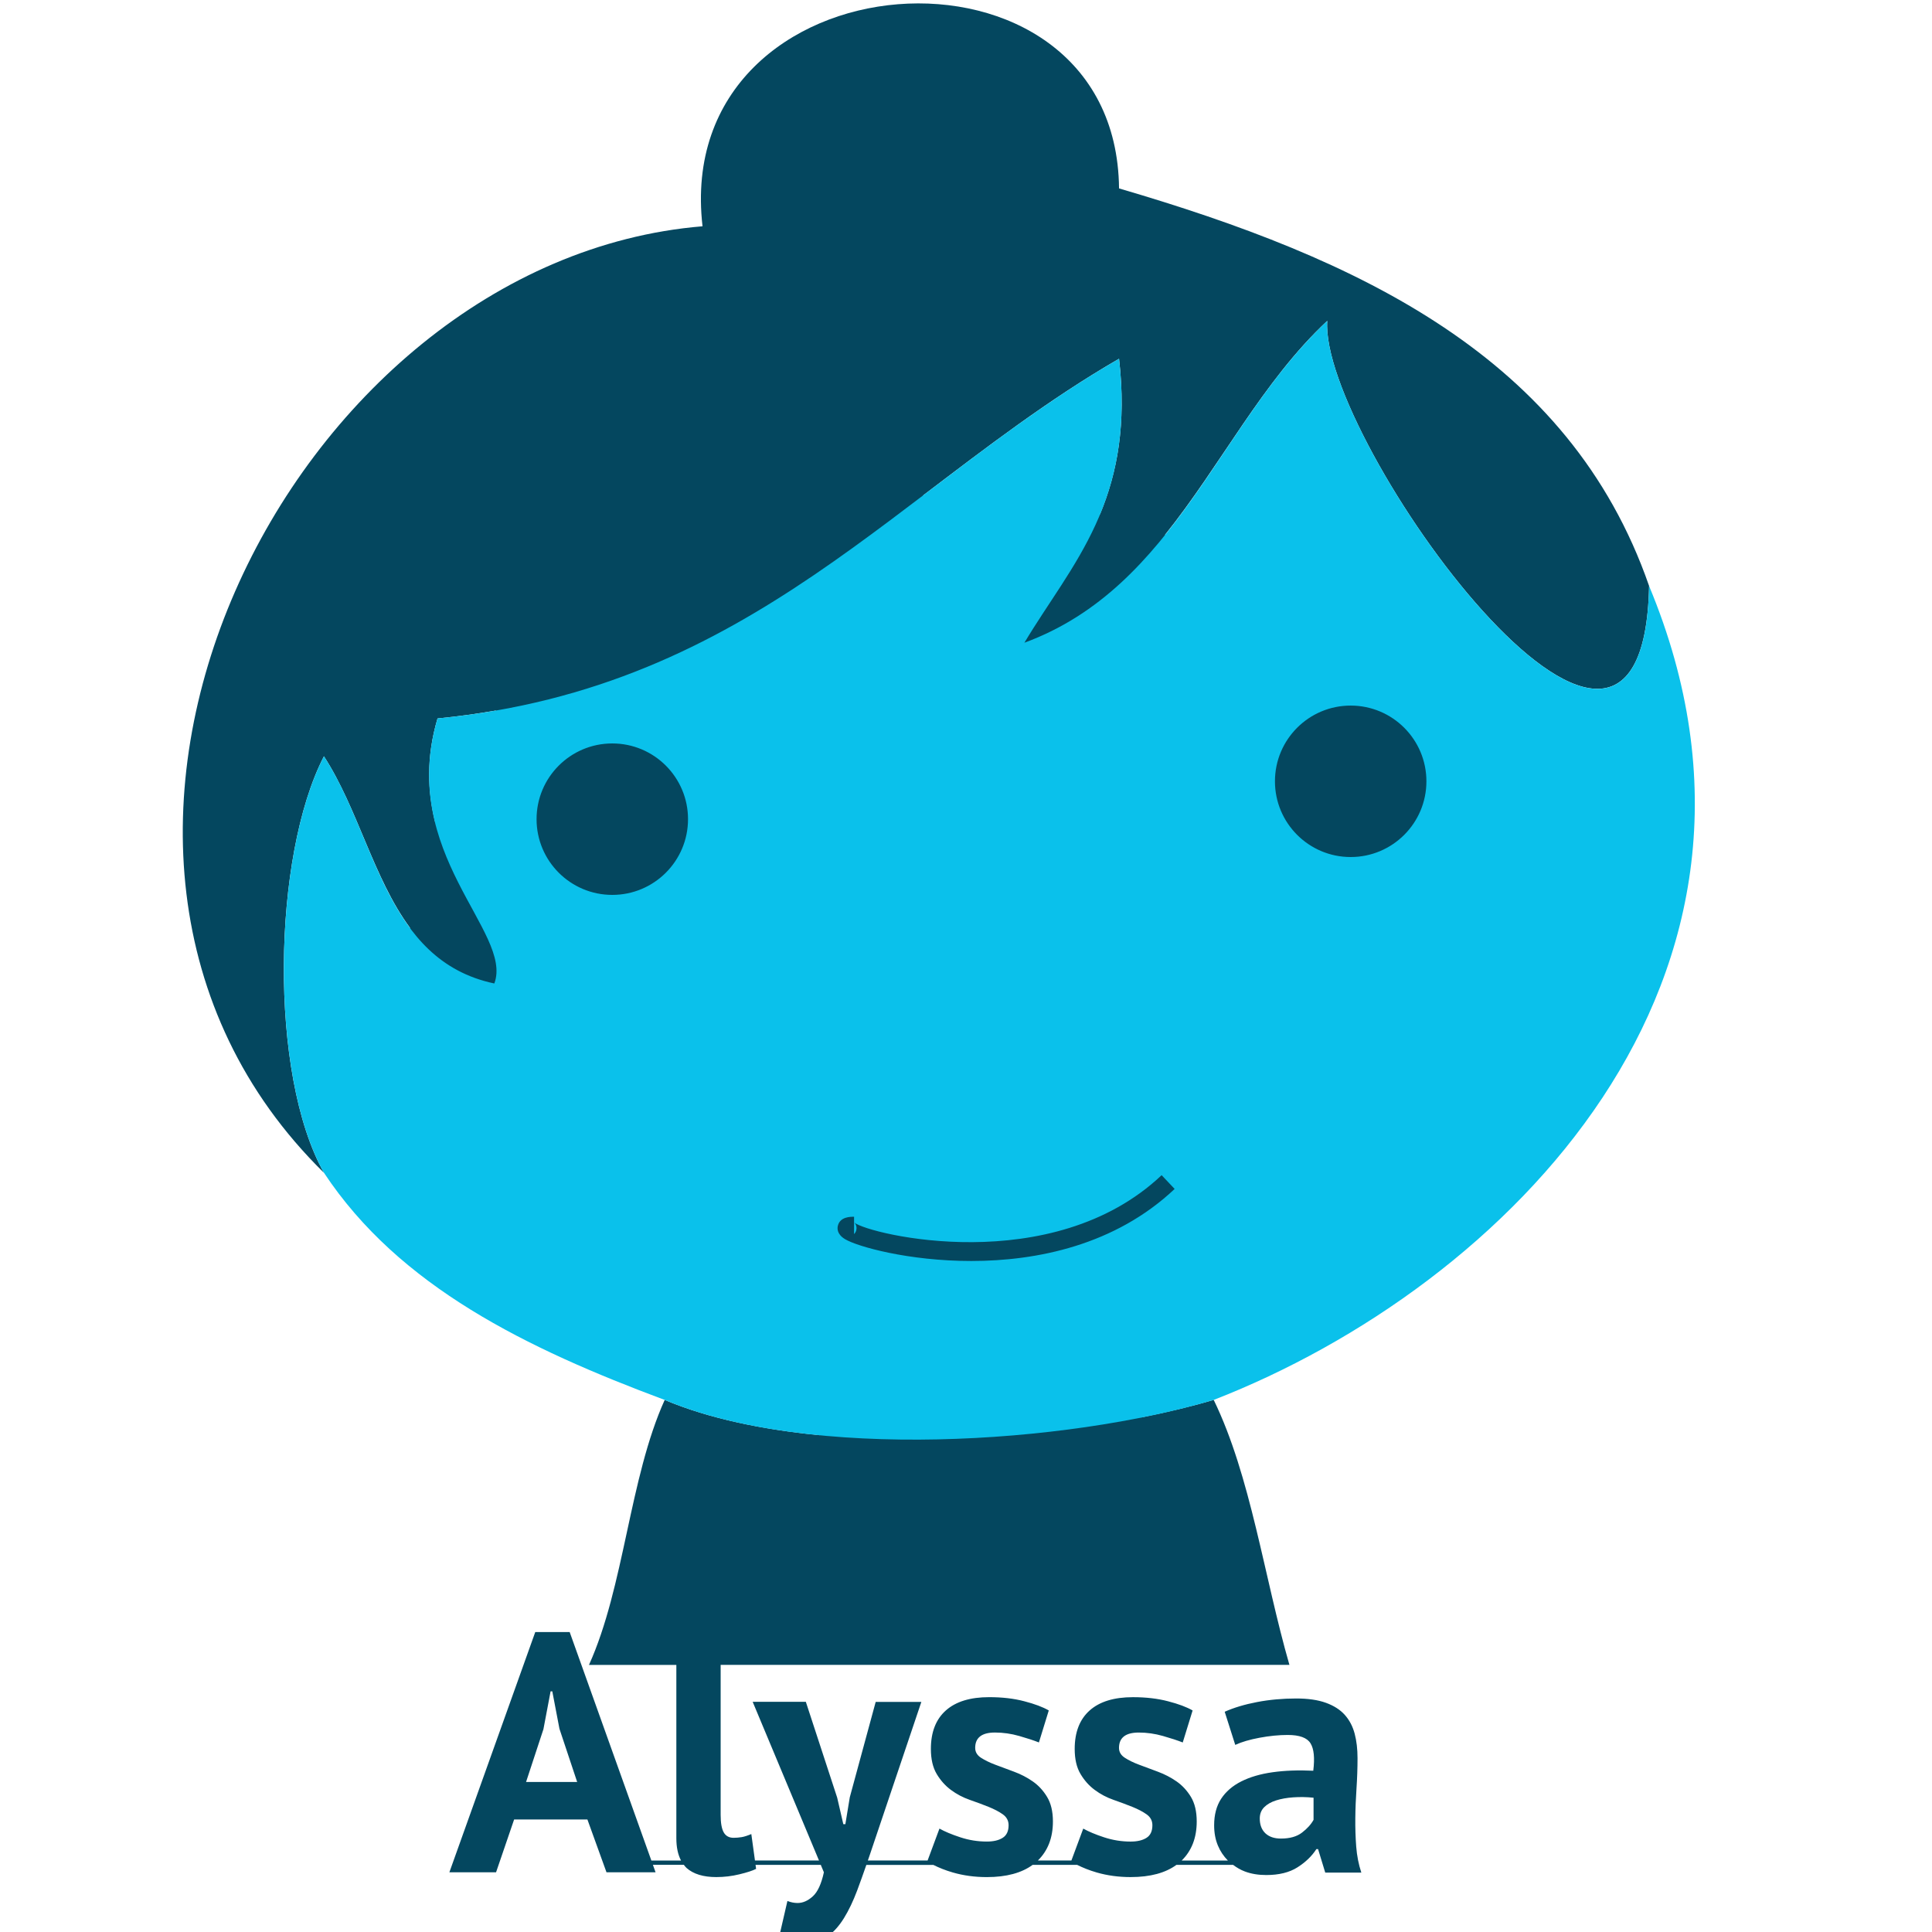 <?xml version="1.0" encoding="utf-8"?>
<!-- Generator: Adobe Illustrator 15.0.2, SVG Export Plug-In . SVG Version: 6.00 Build 0)  -->
<!DOCTYPE svg PUBLIC "-//W3C//DTD SVG 1.1//EN" "http://www.w3.org/Graphics/SVG/1.1/DTD/svg11.dtd">
<svg version="1.1" id="Ebene_1" xmlns="http://www.w3.org/2000/svg" xmlns:xlink="http://www.w3.org/1999/xlink" x="0px" y="0px"
	 width="102.047px" height="102.047px" viewBox="0 0 102.047 102.047" enable-background="new 0 0 102.047 102.047"
	 xml:space="preserve">
<path fill="#04475F" d="M59.107,9.952c-0.142-14.137-23.673-12.472-22,2c-21.837,1.806-37.34,32.972-19.997,49.993
	c-2.918-5.192-2.727-16.723,0-21.998c1.785,2.745,2.615,6.445,4.54,9.05c-0.081,0.771-0.127,1.549-0.127,2.338
	c0,11.856,9.293,21.795,21.806,24.473c-3.063-0.297-5.912-0.89-8.22-1.865c-1.868,4.131-2.131,9.867-4,13.998
	c1.539,0,3.077,0,4.615,0v9.152c0,0.487,0.087,0.875,0.248,1.18h-1.567L30.09,86.204h-1.818l-4.536,12.688h2.466l0.954-2.789h3.87
	l1.008,2.789h2.592l-0.14-0.393h1.635c0.046,0.058,0.089,0.12,0.144,0.168c0.36,0.318,0.882,0.479,1.566,0.479
	c0.42,0,0.828-0.049,1.224-0.146c0.396-0.096,0.69-0.189,0.882-0.287L39.907,98.5h3.446l0.164,0.393
	c-0.132,0.61-0.327,1.035-0.585,1.27c-0.258,0.234-0.525,0.352-0.801,0.352c-0.18,0-0.36-0.035-0.54-0.107l-0.432,1.872
	c0.372,0.204,0.87,0.307,1.494,0.307c0.42,0,0.783-0.11,1.089-0.332c0.306-0.223,0.585-0.537,0.837-0.944
	c0.252-0.408,0.483-0.892,0.693-1.449c0.157-0.418,0.321-0.878,0.488-1.359h3.538c0.295,0.146,0.626,0.284,1.033,0.401
	c0.558,0.161,1.155,0.243,1.791,0.243c1.045,0,1.843-0.223,2.42-0.645h2.354c0.296,0.146,0.627,0.284,1.032,0.401
	c0.559,0.161,1.155,0.243,1.791,0.243c1.045,0,1.843-0.223,2.42-0.645h2.992c0.187,0.139,0.388,0.261,0.62,0.348
	c0.335,0.127,0.713,0.189,1.133,0.189c0.671,0,1.222-0.136,1.646-0.406c0.427-0.271,0.76-0.59,1-0.963h0.09l0.379,1.241h1.906
	c-0.145-0.433-0.233-0.892-0.271-1.377c-0.036-0.482-0.053-0.982-0.047-1.499c0.005-0.516,0.027-1.041,0.063-1.575
	c0.035-0.533,0.054-1.065,0.054-1.593c0-0.48-0.05-0.912-0.152-1.297c-0.102-0.385-0.276-0.715-0.521-0.99
	c-0.246-0.275-0.579-0.487-0.999-0.639c-0.421-0.152-0.941-0.227-1.566-0.227c-0.718,0-1.409,0.062-2.067,0.188
	c-0.66,0.126-1.231,0.298-1.711,0.513l0.557,1.75c0.336-0.155,0.765-0.281,1.287-0.378c0.521-0.097,1.016-0.146,1.484-0.146
	c0.623,0,1.024,0.146,1.204,0.44c0.183,0.293,0.229,0.776,0.146,1.449c-0.792-0.037-1.509-0.011-2.15,0.08
	c-0.641,0.09-1.194,0.252-1.655,0.485c-0.463,0.234-0.815,0.54-1.062,0.918c-0.246,0.379-0.369,0.844-0.369,1.396
	c0,0.396,0.065,0.754,0.198,1.071c0.126,0.303,0.303,0.566,0.528,0.793h-2.44c0.523-0.514,0.794-1.196,0.794-2.062
	c0-0.528-0.103-0.961-0.305-1.297c-0.205-0.337-0.457-0.608-0.757-0.818c-0.301-0.21-0.631-0.381-0.989-0.514
	c-0.36-0.132-0.691-0.255-0.99-0.369c-0.301-0.112-0.553-0.235-0.756-0.368c-0.205-0.132-0.308-0.306-0.308-0.521
	c0-0.539,0.349-0.811,1.045-0.811c0.432,0,0.856,0.061,1.276,0.181c0.421,0.12,0.769,0.234,1.046,0.343l0.521-1.691
	c-0.312-0.18-0.744-0.342-1.298-0.485c-0.553-0.145-1.17-0.216-1.854-0.216c-0.994,0-1.758,0.232-2.285,0.701
	s-0.791,1.146-0.791,2.033c0,0.539,0.102,0.98,0.307,1.322c0.203,0.342,0.455,0.625,0.756,0.846c0.299,0.223,0.629,0.396,0.99,0.522
	c0.357,0.126,0.688,0.247,0.988,0.368s0.553,0.252,0.756,0.396c0.205,0.145,0.307,0.336,0.307,0.576
	c0,0.312-0.104,0.535-0.312,0.666c-0.211,0.133-0.49,0.197-0.838,0.197c-0.479,0-0.947-0.075-1.404-0.226
	c-0.455-0.149-0.82-0.304-1.098-0.459l-0.626,1.685h-1.771c0.524-0.514,0.795-1.196,0.795-2.062c0-0.528-0.104-0.961-0.308-1.297
	c-0.203-0.337-0.455-0.608-0.756-0.818c-0.3-0.21-0.63-0.381-0.99-0.514c-0.358-0.132-0.688-0.255-0.99-0.369
	c-0.299-0.112-0.551-0.237-0.756-0.368c-0.203-0.132-0.306-0.306-0.306-0.521c0-0.539,0.349-0.811,1.044-0.811
	c0.432,0,0.858,0.061,1.278,0.181s0.769,0.234,1.044,0.343l0.521-1.691c-0.312-0.18-0.744-0.342-1.295-0.485
	c-0.554-0.146-1.17-0.216-1.854-0.216c-0.996,0-1.758,0.232-2.286,0.701c-0.528,0.469-0.792,1.146-0.792,2.033
	c0,0.539,0.102,0.98,0.306,1.322s0.456,0.625,0.756,0.846c0.3,0.223,0.63,0.396,0.99,0.522c0.36,0.126,0.69,0.247,0.99,0.368
	s0.553,0.252,0.756,0.396c0.204,0.145,0.307,0.336,0.307,0.576c0,0.312-0.104,0.535-0.313,0.666
	c-0.21,0.133-0.489,0.197-0.837,0.197c-0.479,0-0.948-0.075-1.404-0.226c-0.456-0.149-0.822-0.304-1.098-0.459l-0.626,1.685h-3.156
	c0.03-0.088,0.06-0.17,0.09-0.26l2.736-8.117h-2.412l-1.368,5.037l-0.234,1.422h-0.108l-0.324-1.402l-1.656-5.061h-2.808
	l3.503,8.381h-3.382l-0.192-1.396c-0.204,0.085-0.375,0.141-0.513,0.163c-0.138,0.022-0.279,0.035-0.423,0.035
	c-0.24,0-0.414-0.097-0.522-0.287c-0.108-0.191-0.162-0.498-0.162-0.918v-7.929c10.013,0,20.026,0,30.042,0
	c-1.342-4.656-2.037-9.961-4-13.998c-1.167,0.347-2.472,0.657-3.854,0.932c10.754-3.614,18.396-12.787,18.396-23.539
	c0-10.321-7.043-19.188-17.119-23.078c2.955-3.673,5.147-8.109,8.576-11.308c-0.436,6.22,16.685,29.991,16.998,14
	C82.896,18.825,71.738,13.651,59.107,9.952z M22.978,43.401c-0.391-1.596-0.477-3.396,0.132-5.453
	c1.067-0.104,2.095-0.246,3.092-0.42C24.854,39.337,23.766,41.308,22.978,43.401z M27.786,94.124l0.918-2.791l0.378-1.998h0.09
	l0.378,1.979l0.936,2.81H27.786z M66.773,95.456c0.156-0.156,0.365-0.276,0.629-0.36c0.265-0.084,0.568-0.138,0.91-0.162
	c0.34-0.023,0.698-0.019,1.069,0.02v1.169c-0.132,0.24-0.336,0.465-0.61,0.674c-0.275,0.212-0.647,0.315-1.115,0.315
	c-0.35,0-0.621-0.094-0.819-0.278c-0.196-0.187-0.297-0.447-0.297-0.783C66.54,95.811,66.618,95.612,66.773,95.456z M58.102,27.161
	c-2.544-0.655-5.231-1.013-8.016-1.013c-0.45,0-0.897,0.012-1.343,0.03c3.334-2.531,6.647-5.082,10.364-7.229
	C59.507,22.422,59.002,24.989,58.102,27.161z"/>
<path fill="#0AC1EB" d="M87.104,30.95c-0.313,15.991-17.434-7.781-16.998-14c-5.69,5.308-7.959,14.039-15.998,16.998
	c2.496-4.169,5.867-7.465,5-14.998c-11.621,6.713-19.29,17.375-35.998,18.998c-2.113,7.142,4.018,11.28,3,13.999
	c-5.781-1.219-6.241-7.758-8.999-12c-2.727,5.275-2.918,16.806,0,21.998c3.982,6.017,10.715,9.283,17.999,11.999
	c7.639,3.229,21.162,2.327,28.996,0C79.555,67.928,95.754,51.714,87.104,30.95z M32.341,47.268c-2.209,0-4-1.791-4-4
	c0-2.209,1.791-4,4-4c2.209,0,4,1.791,4,4C36.341,45.477,34.55,47.268,32.341,47.268z M51.3,66.605
	c-3.314,0-6.018-0.763-6.663-1.152c-0.433-0.26-0.422-0.57-0.376-0.731c0.126-0.454,0.652-0.454,0.85-0.454v0.916
	c0.05-0.05,0.097-0.121,0.118-0.215c0.045-0.197-0.05-0.349-0.104-0.392c0.789,0.629,10.446,2.96,16.231-2.505l0.688,0.727
	C58.897,65.77,54.765,66.605,51.3,66.605z M71.342,45.268c-2.209,0-4-1.791-4-4c0-2.209,1.791-4,4-4s4,1.791,4,4
	C75.342,43.477,73.551,45.268,71.342,45.268z"/>
</svg>
